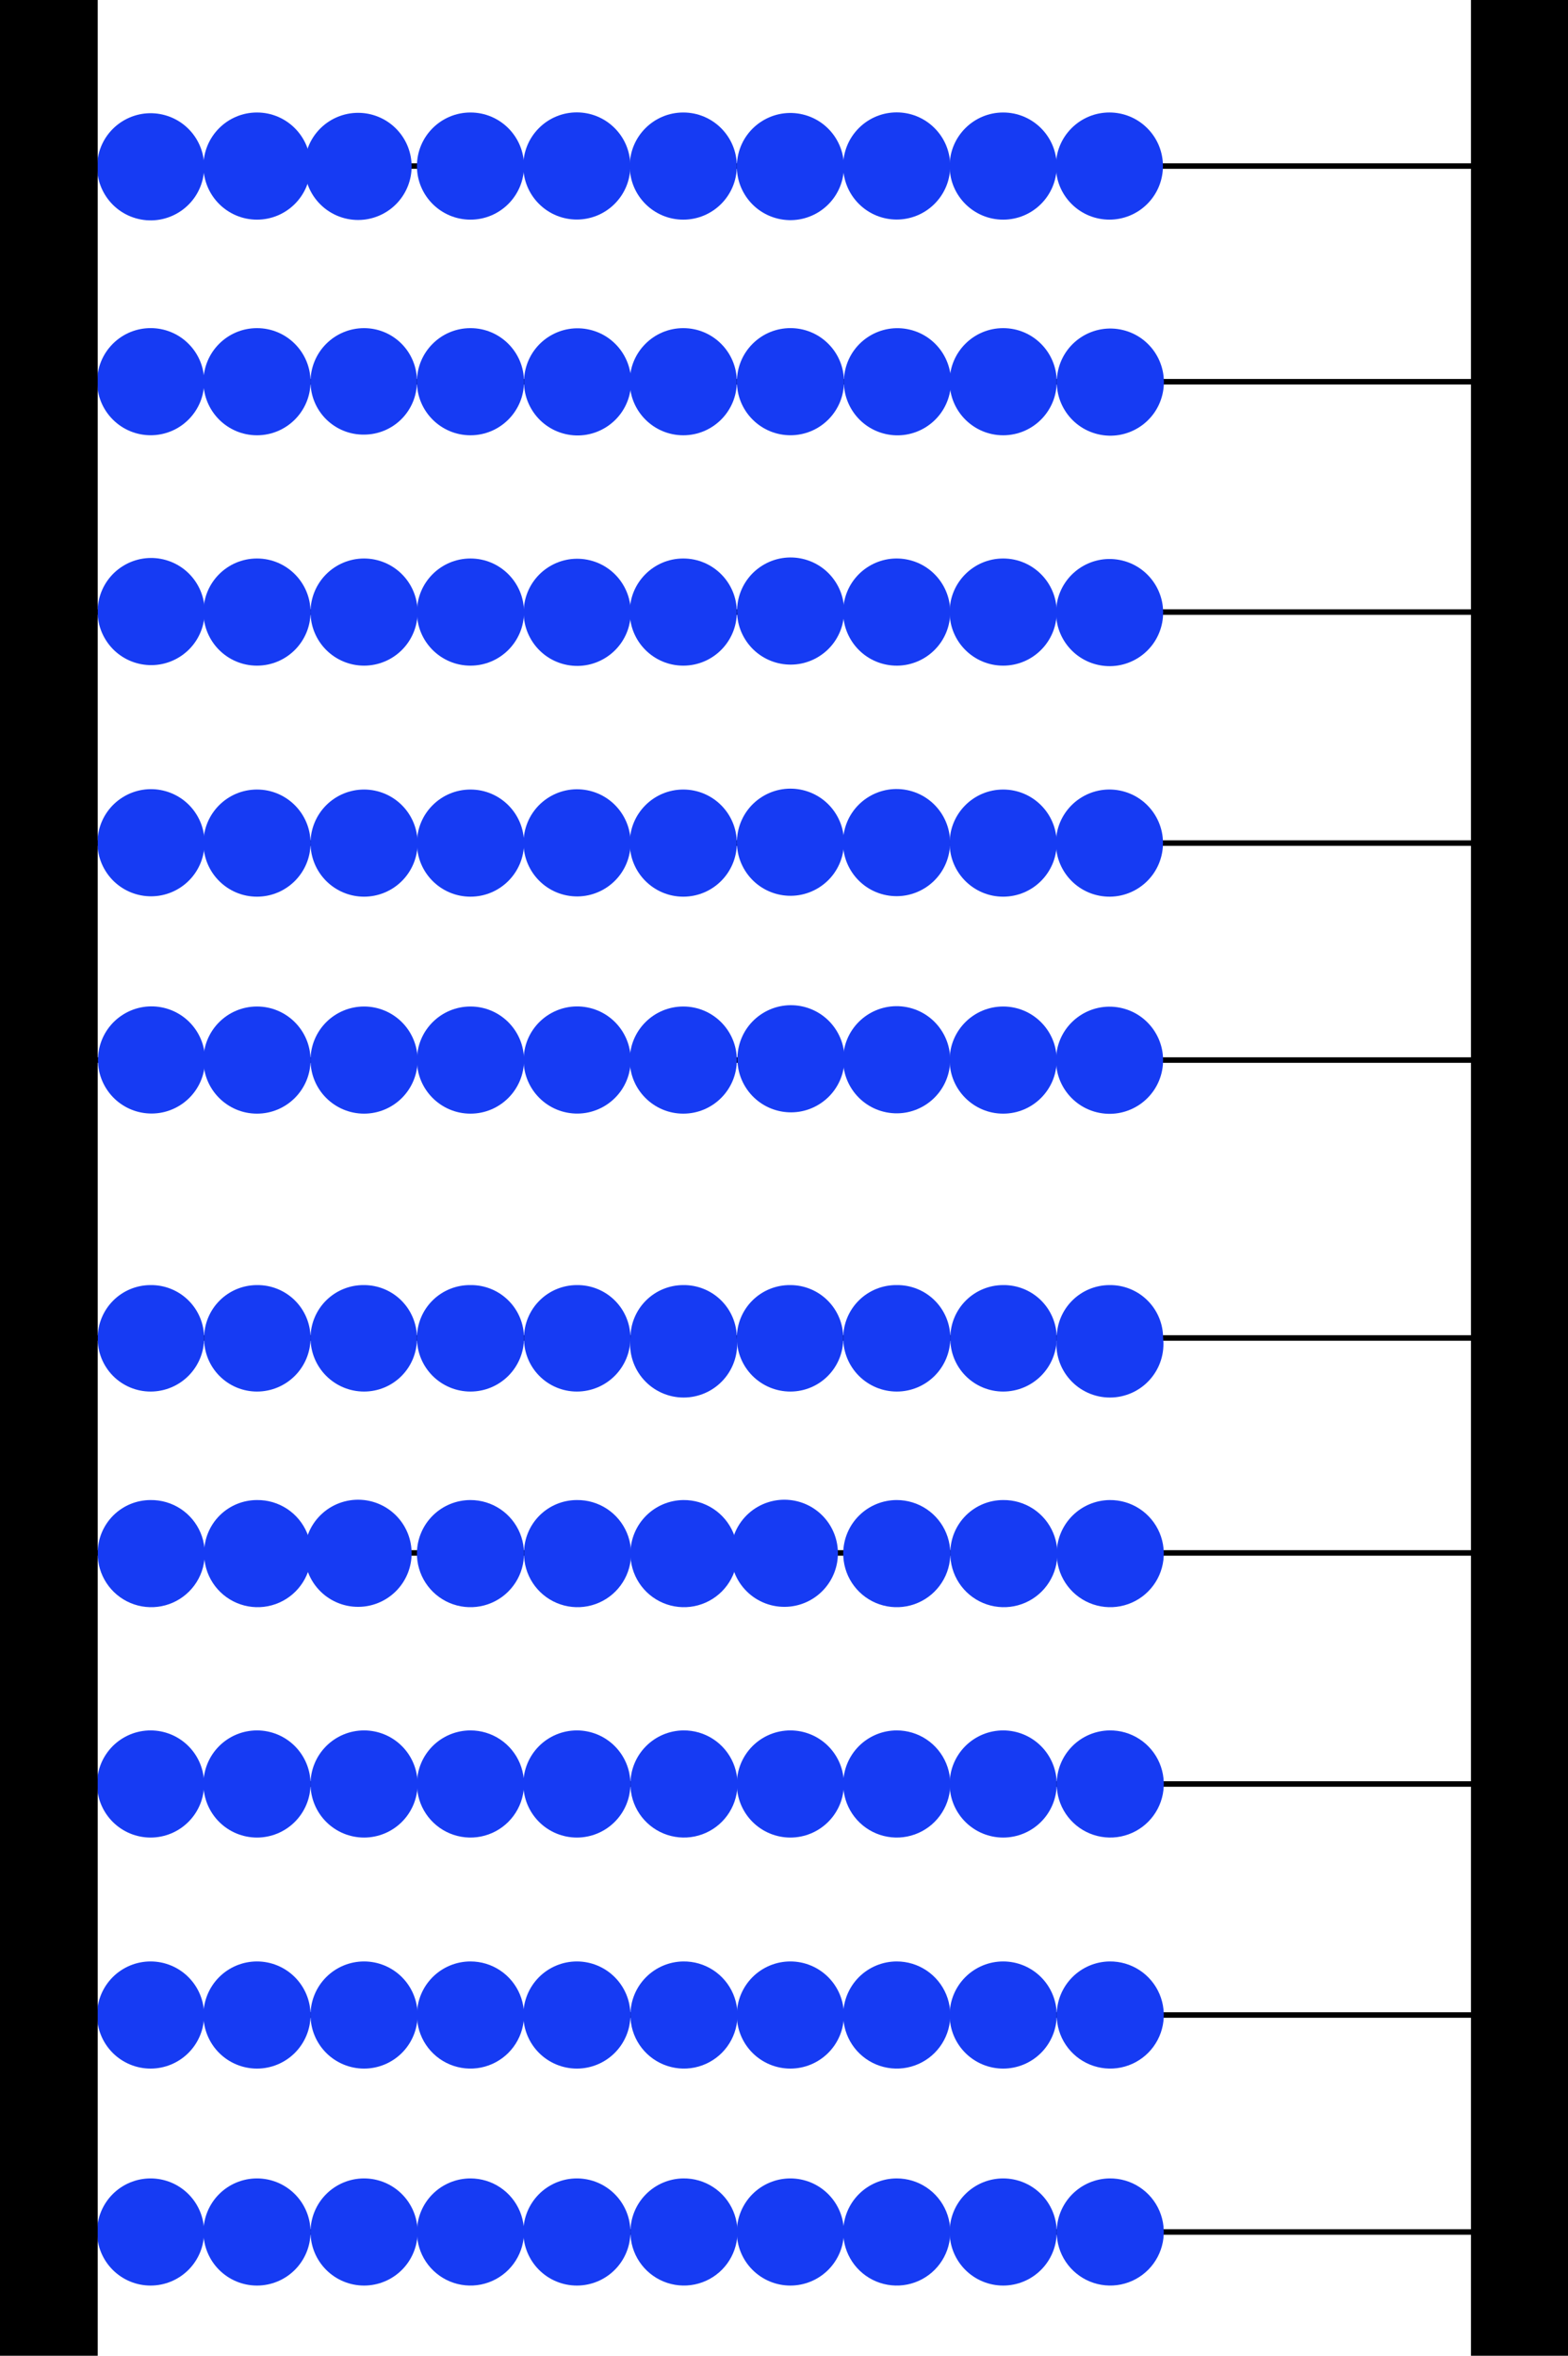 <svg width="520" height="781" viewBox="0 0 520 781" fill="none" xmlns="http://www.w3.org/2000/svg">
<g clip-path="url(#clip0_467:18518)">
<path d="M32.402 279.499H487.819" stroke="black" stroke-width="1.83" stroke-linecap="round" stroke-linejoin="round"/>
<path d="M32.402 202.909H487.819" stroke="black" stroke-width="1.83" stroke-linecap="round" stroke-linejoin="round"/>
<path d="M32.402 126.541H487.819" stroke="black" stroke-width="1.83" stroke-linecap="round" stroke-linejoin="round"/>
<path d="M32.402 55.057H487.819" stroke="black" stroke-width="1.83" stroke-linecap="round" stroke-linejoin="round"/>
<path d="M32.402 351.428H487.819" stroke="black" stroke-width="1.83" stroke-linecap="round" stroke-linejoin="round"/>
<path d="M32.402 443.559H487.819" stroke="black" stroke-width="1.83" stroke-linecap="round" stroke-linejoin="round"/>
<path d="M32.402 514.82H487.819" stroke="black" stroke-width="1.83" stroke-linecap="round" stroke-linejoin="round"/>
<path d="M32.402 591.411H487.819" stroke="black" stroke-width="1.83" stroke-linecap="round" stroke-linejoin="round"/>
<path d="M32.402 668.001H487.819" stroke="black" stroke-width="1.83" stroke-linecap="round" stroke-linejoin="round"/>
<path d="M32.402 739.93H487.819" stroke="black" stroke-width="1.83" stroke-linecap="round" stroke-linejoin="round"/>
<path d="M67.24 59.384C69.496 49.838 63.588 40.271 54.045 38.014C44.503 35.758 34.938 41.667 32.682 51.212C30.426 60.758 36.334 70.325 45.877 72.582C55.419 74.838 64.984 68.929 67.24 59.384Z" fill="#163BF3"/>
<path fill-rule="evenodd" clip-rule="evenodd" d="M49.937 426.02C52.258 425.991 54.562 426.423 56.715 427.291C58.867 428.159 60.827 429.446 62.478 431.078C64.13 432.709 65.441 434.652 66.336 436.795C67.231 438.937 67.692 441.236 67.692 443.558C67.692 448.268 65.821 452.786 62.492 456.116C59.162 459.447 54.646 461.318 49.937 461.318C47.616 461.318 45.317 460.857 43.175 459.962C41.034 459.067 39.091 457.755 37.46 456.103C35.829 454.451 34.542 452.491 33.674 450.338C32.806 448.184 32.374 445.88 32.404 443.558C32.404 438.907 34.251 434.446 37.539 431.157C40.827 427.868 45.287 426.02 49.937 426.02Z" fill="#163BF3"/>
<path d="M62.523 139.089C69.457 132.153 69.457 120.908 62.523 113.972C55.59 107.036 44.348 107.036 37.414 113.972C30.48 120.908 30.48 132.153 37.414 139.089C44.348 146.024 55.59 146.024 62.523 139.089Z" fill="#163BF3"/>
<path fill-rule="evenodd" clip-rule="evenodd" d="M49.937 497.283C53.467 497.239 56.93 498.249 59.883 500.183C62.837 502.118 65.147 504.889 66.518 508.143C67.89 511.397 68.26 514.986 67.582 518.452C66.904 521.918 65.208 525.103 62.712 527.6C60.216 530.097 57.032 531.793 53.567 532.471C50.102 533.149 46.514 532.779 43.261 531.407C40.008 530.035 37.237 527.725 35.303 524.77C33.369 521.816 32.36 518.352 32.404 514.821C32.404 510.169 34.251 505.708 37.539 502.419C40.827 499.13 45.287 497.283 49.937 497.283Z" fill="#163BF3"/>
<path d="M59.484 217.833C67.818 212.665 70.385 201.717 65.218 193.381C60.05 185.044 49.105 182.476 40.772 187.645C32.438 192.814 29.87 203.762 35.038 212.098C40.205 220.434 51.15 223.002 59.484 217.833Z" fill="#163BF3"/>
<path fill-rule="evenodd" clip-rule="evenodd" d="M49.937 573.651C54.646 573.651 59.162 575.523 62.491 578.853C65.821 582.184 67.692 586.701 67.692 591.411C67.692 596.122 65.821 600.639 62.491 603.97C59.162 607.3 54.646 609.172 49.937 609.172C45.228 609.172 40.712 607.3 37.382 603.97C34.052 600.639 32.182 596.122 32.182 591.411C32.182 586.701 34.052 582.184 37.382 578.853C40.712 575.523 45.228 573.651 49.937 573.651Z" fill="#163BF3"/>
<path d="M59.439 294.471C67.773 289.302 70.34 278.354 65.172 270.018C60.005 261.682 49.06 259.114 40.727 264.283C32.393 269.452 29.826 280.399 34.993 288.736C40.16 297.072 51.105 299.64 59.439 294.471Z" fill="#163BF3"/>
<path fill-rule="evenodd" clip-rule="evenodd" d="M49.937 650.241C54.646 650.241 59.162 652.112 62.491 655.443C65.821 658.774 67.692 663.291 67.692 668.001C67.692 672.712 65.821 677.229 62.491 680.56C59.162 683.89 54.646 685.761 49.937 685.761C45.228 685.761 40.712 683.89 37.382 680.56C34.052 677.229 32.182 672.712 32.182 668.001C32.182 663.291 34.052 658.774 37.382 655.443C40.712 652.112 45.228 650.241 49.937 650.241Z" fill="#163BF3"/>
<path d="M59.603 366.481C67.937 361.312 70.504 350.364 65.337 342.028C60.169 333.692 49.224 331.124 40.891 336.293C32.557 341.461 29.99 352.409 35.157 360.746C40.324 369.082 51.269 371.65 59.603 366.481Z" fill="#163BF3"/>
<path fill-rule="evenodd" clip-rule="evenodd" d="M49.937 722.17C54.646 722.17 59.162 724.041 62.491 727.372C65.821 730.702 67.692 735.22 67.692 739.93C67.692 744.64 65.821 749.158 62.491 752.488C59.162 755.819 54.646 757.69 49.937 757.69C45.228 757.69 40.712 755.819 37.382 752.488C34.052 749.158 32.182 744.64 32.182 739.93C32.182 735.22 34.052 730.702 37.382 727.372C40.712 724.041 45.228 722.17 49.937 722.17Z" fill="#163BF3"/>
<path d="M226.599 72.816C236.405 72.816 244.354 64.865 244.354 55.056C244.354 45.247 236.405 37.296 226.599 37.296C216.793 37.296 208.844 45.247 208.844 55.056C208.844 64.865 216.793 72.816 226.599 72.816Z" fill="#163BF3"/>
<path fill-rule="evenodd" clip-rule="evenodd" d="M226.599 426.02C228.92 425.991 231.224 426.423 233.377 427.291C235.53 428.159 237.489 429.446 239.141 431.078C240.792 432.709 242.104 434.652 242.999 436.795C243.894 438.937 244.354 441.236 244.354 443.558C244.633 446.042 244.385 448.557 243.625 450.938C242.866 453.32 241.612 455.514 239.947 457.377C238.282 459.241 236.242 460.732 233.961 461.752C231.68 462.773 229.209 463.301 226.71 463.301C224.211 463.301 221.741 462.773 219.46 461.752C217.179 460.732 215.139 459.241 213.473 457.377C211.808 455.514 210.554 453.32 209.795 450.938C209.035 448.557 208.787 446.042 209.066 443.558C209.066 441.255 209.52 438.974 210.401 436.847C211.282 434.719 212.573 432.785 214.201 431.157C215.829 429.528 217.762 428.236 219.89 427.355C222.017 426.474 224.297 426.02 226.599 426.02Z" fill="#163BF3"/>
<path d="M226.599 144.3C236.405 144.3 244.354 136.349 244.354 126.54C244.354 116.732 236.405 108.78 226.599 108.78C216.793 108.78 208.844 116.732 208.844 126.54C208.844 136.349 216.793 144.3 226.599 144.3Z" fill="#163BF3"/>
<path fill-rule="evenodd" clip-rule="evenodd" d="M226.599 497.283C230.129 497.239 233.592 498.249 236.546 500.183C239.499 502.118 241.809 504.889 243.18 508.143C244.552 511.397 244.922 514.986 244.244 518.452C243.566 521.918 241.871 525.103 239.374 527.6C236.878 530.097 233.694 531.793 230.229 532.471C226.765 533.149 223.176 532.779 219.923 531.407C216.67 530.035 213.899 527.725 211.965 524.77C210.031 521.816 209.022 518.352 209.066 514.821C209.123 510.187 210.989 505.76 214.265 502.483C217.54 499.206 221.967 497.34 226.599 497.283Z" fill="#163BF3"/>
<path d="M226.599 220.67C236.405 220.67 244.354 212.718 244.354 202.91C244.354 193.101 236.405 185.149 226.599 185.149C216.793 185.149 208.844 193.101 208.844 202.91C208.844 212.718 216.793 220.67 226.599 220.67Z" fill="#163BF3"/>
<path fill-rule="evenodd" clip-rule="evenodd" d="M226.598 573.651C230.118 573.607 233.573 574.611 236.521 576.535C239.47 578.46 241.78 581.218 243.158 584.459C244.536 587.7 244.92 591.278 244.26 594.738C243.6 598.197 241.927 601.383 239.453 603.889C236.979 606.395 233.816 608.108 230.366 608.812C226.916 609.515 223.334 609.177 220.077 607.839C216.82 606.502 214.034 604.226 212.073 601.301C210.112 598.375 209.065 594.933 209.064 591.411C209.064 586.739 210.904 582.255 214.186 578.93C217.468 575.606 221.927 573.709 226.598 573.651Z" fill="#163BF3"/>
<path d="M226.599 297.259C236.405 297.259 244.354 289.308 244.354 279.499C244.354 269.691 236.405 261.739 226.599 261.739C216.793 261.739 208.844 269.691 208.844 279.499C208.844 289.308 216.793 297.259 226.599 297.259Z" fill="#163BF3"/>
<path fill-rule="evenodd" clip-rule="evenodd" d="M226.598 650.242C230.118 650.198 233.573 651.202 236.521 653.126C239.47 655.051 241.78 657.809 243.158 661.05C244.536 664.291 244.92 667.869 244.26 671.328C243.6 674.788 241.927 677.973 239.453 680.479C236.979 682.985 233.816 684.699 230.366 685.403C226.916 686.106 223.334 685.767 220.077 684.43C216.82 683.093 214.034 680.817 212.073 677.891C210.112 674.966 209.065 671.524 209.064 668.002C209.064 663.33 210.904 658.846 214.186 655.521C217.468 652.197 221.927 650.3 226.598 650.242Z" fill="#163BF3"/>
<path d="M226.599 369.188C236.405 369.188 244.354 361.237 244.354 351.428C244.354 341.619 236.405 333.668 226.599 333.668C216.793 333.668 208.844 341.619 208.844 351.428C208.844 361.237 216.793 369.188 226.599 369.188Z" fill="#163BF3"/>
<path fill-rule="evenodd" clip-rule="evenodd" d="M226.598 722.169C230.118 722.125 233.573 723.129 236.521 725.054C239.47 726.979 241.78 729.737 243.158 732.978C244.536 736.219 244.92 739.797 244.26 743.256C243.6 746.716 241.927 749.901 239.453 752.407C236.979 754.913 233.816 756.627 230.366 757.33C226.916 758.034 223.334 757.695 220.077 756.358C216.82 755.02 214.034 752.744 212.073 749.819C210.112 746.894 209.065 743.451 209.064 739.929C209.064 735.257 210.904 730.773 214.186 727.449C217.468 724.125 221.927 722.228 226.598 722.169Z" fill="#163BF3"/>
<path fill-rule="evenodd" clip-rule="evenodd" d="M120.735 37.518C125.073 38.006 129.08 40.075 131.99 43.331C134.9 46.586 136.508 50.8 136.508 55.167C136.508 59.534 134.9 63.748 131.99 67.004C129.08 70.26 125.073 72.329 120.735 72.816C118.252 73.095 115.738 72.847 113.357 72.087C110.976 71.328 108.783 70.074 106.92 68.408C105.057 66.742 103.566 64.702 102.546 62.42C101.526 60.138 100.998 57.667 100.998 55.167C100.998 52.668 101.526 50.196 102.546 47.915C103.566 45.633 105.057 43.593 106.92 41.927C108.783 40.261 110.976 39.007 113.357 38.247C115.738 37.488 118.252 37.239 120.735 37.518Z" fill="#163BF3"/>
<path fill-rule="evenodd" clip-rule="evenodd" d="M120.734 426.02C125.384 426.02 129.843 427.868 133.131 431.157C136.419 434.446 138.267 438.907 138.267 443.558C138.296 445.88 137.864 448.184 136.996 450.338C136.128 452.491 134.841 454.451 133.21 456.103C131.579 457.755 129.637 459.067 127.495 459.962C125.353 460.857 123.055 461.318 120.734 461.318C116.025 461.318 111.509 459.447 108.179 456.116C104.849 452.786 102.979 448.268 102.979 443.558C102.978 441.236 103.439 438.937 104.334 436.795C105.229 434.652 106.54 432.709 108.192 431.078C109.844 429.446 111.803 428.159 113.956 427.291C116.109 426.423 118.412 425.991 120.734 426.02Z" fill="#163BF3"/>
<path fill-rule="evenodd" clip-rule="evenodd" d="M120.734 108.78C123.055 108.78 125.353 109.241 127.495 110.136C129.637 111.031 131.579 112.343 133.21 113.995C134.841 115.647 136.128 117.607 136.996 119.761C137.864 121.914 138.296 124.219 138.267 126.54C138.267 128.844 137.813 131.124 136.932 133.252C136.051 135.38 134.759 137.313 133.131 138.942C131.503 140.57 129.57 141.862 127.443 142.743C125.316 143.625 123.036 144.078 120.734 144.078C118.412 144.108 116.109 143.676 113.956 142.808C111.803 141.94 109.844 140.652 108.192 139.021C106.54 137.389 105.229 135.446 104.334 133.304C103.439 131.161 102.978 128.862 102.979 126.54C102.979 124.208 103.438 121.899 104.33 119.744C105.222 117.589 106.53 115.631 108.179 113.982C109.828 112.333 111.785 111.025 113.939 110.132C116.093 109.24 118.402 108.78 120.734 108.78Z" fill="#163BF3"/>
<path fill-rule="evenodd" clip-rule="evenodd" d="M120.735 497.283C125.073 497.77 129.08 499.84 131.99 503.095C134.9 506.351 136.508 510.565 136.508 514.932C136.508 519.299 134.9 523.513 131.99 526.769C129.08 530.024 125.073 532.094 120.735 532.581C118.252 532.86 115.738 532.612 113.357 531.852C110.976 531.092 108.783 529.839 106.92 528.173C105.057 526.507 103.566 524.466 102.546 522.185C101.526 519.903 100.998 517.432 100.998 514.932C100.998 512.432 101.526 509.961 102.546 507.679C103.566 505.398 105.057 503.357 106.92 501.691C108.783 500.025 110.976 498.772 113.357 498.012C115.738 497.252 118.252 497.004 120.735 497.283Z" fill="#163BF3"/>
<path fill-rule="evenodd" clip-rule="evenodd" d="M120.734 185.149C125.442 185.149 129.959 187.021 133.288 190.351C136.618 193.682 138.489 198.199 138.489 202.91C138.489 207.62 136.618 212.137 133.288 215.468C129.959 218.798 125.442 220.67 120.734 220.67C116.025 220.67 111.509 218.798 108.179 215.468C104.849 212.137 102.979 207.62 102.979 202.91C102.979 198.199 104.849 193.682 108.179 190.351C111.509 187.021 116.025 185.149 120.734 185.149Z" fill="#163BF3"/>
<path fill-rule="evenodd" clip-rule="evenodd" d="M120.734 573.651C125.442 573.651 129.959 575.523 133.288 578.853C136.618 582.184 138.489 586.701 138.489 591.411C138.489 596.122 136.618 600.639 133.288 603.97C129.959 607.3 125.442 609.172 120.734 609.172C116.025 609.172 111.509 607.3 108.179 603.97C104.849 600.639 102.979 596.122 102.979 591.411C102.979 586.701 104.849 582.184 108.179 578.853C111.509 575.523 116.025 573.651 120.734 573.651Z" fill="#163BF3"/>
<path fill-rule="evenodd" clip-rule="evenodd" d="M120.734 261.739C125.442 261.739 129.959 263.61 133.288 266.941C136.618 270.272 138.489 274.789 138.489 279.499C138.489 284.21 136.618 288.727 133.288 292.058C129.959 295.388 125.442 297.259 120.734 297.259C116.025 297.259 111.509 295.388 108.179 292.058C104.849 288.727 102.979 284.21 102.979 279.499C102.979 274.789 104.849 270.272 108.179 266.941C111.509 263.61 116.025 261.739 120.734 261.739Z" fill="#163BF3"/>
<path fill-rule="evenodd" clip-rule="evenodd" d="M120.734 650.241C125.442 650.241 129.959 652.112 133.288 655.443C136.618 658.774 138.489 663.291 138.489 668.001C138.489 672.712 136.618 677.229 133.288 680.56C129.959 683.89 125.442 685.761 120.734 685.761C116.025 685.761 111.509 683.89 108.179 680.56C104.849 677.229 102.979 672.712 102.979 668.001C102.979 663.291 104.849 658.774 108.179 655.443C111.509 652.112 116.025 650.241 120.734 650.241Z" fill="#163BF3"/>
<path fill-rule="evenodd" clip-rule="evenodd" d="M120.734 333.668C125.442 333.668 129.959 335.539 133.288 338.87C136.618 342.2 138.489 346.718 138.489 351.428C138.489 356.138 136.618 360.656 133.288 363.986C129.959 367.317 125.442 369.188 120.734 369.188C116.025 369.188 111.509 367.317 108.179 363.986C104.849 360.656 102.979 356.138 102.979 351.428C102.979 346.718 104.849 342.2 108.179 338.87C111.509 335.539 116.025 333.668 120.734 333.668Z" fill="#163BF3"/>
<path fill-rule="evenodd" clip-rule="evenodd" d="M120.734 722.17C125.442 722.17 129.959 724.041 133.288 727.372C136.618 730.702 138.489 735.22 138.489 739.93C138.489 744.64 136.618 749.158 133.288 752.488C129.959 755.819 125.442 757.69 120.734 757.69C116.025 757.69 111.509 755.819 108.179 752.488C104.849 749.158 102.979 744.64 102.979 739.93C102.979 735.22 104.849 730.702 108.179 727.372C111.509 724.041 116.025 722.17 120.734 722.17Z" fill="#163BF3"/>
<path d="M309.926 67.579C316.86 60.643 316.86 49.398 309.926 42.462C302.992 35.526 291.75 35.526 284.816 42.462C277.883 49.398 277.883 60.643 284.816 67.579C291.75 74.514 302.992 74.514 309.926 67.579Z" fill="#163BF3"/>
<path fill-rule="evenodd" clip-rule="evenodd" d="M297.396 426.02C299.717 425.991 302.021 426.423 304.173 427.291C306.326 428.159 308.285 429.446 309.937 431.078C311.589 432.709 312.9 434.652 313.795 436.795C314.69 438.937 315.151 441.236 315.151 443.558C315.151 448.268 313.28 452.786 309.95 456.116C306.621 459.447 302.105 461.318 297.396 461.318C292.687 461.318 288.171 459.447 284.841 456.116C281.511 452.786 279.641 448.268 279.641 443.558C279.64 441.236 280.101 438.937 280.996 436.795C281.891 434.652 283.203 432.709 284.854 431.078C286.506 429.446 288.465 428.159 290.618 427.291C292.771 426.423 295.075 425.991 297.396 426.02Z" fill="#163BF3"/>
<path d="M314.892 130.642C317.148 121.096 311.241 111.529 301.698 109.272C292.155 107.016 282.59 112.925 280.335 122.47C278.079 132.016 283.986 141.583 293.529 143.84C303.072 146.096 312.636 140.187 314.892 130.642Z" fill="#163BF3"/>
<path fill-rule="evenodd" clip-rule="evenodd" d="M297.397 497.282C300.918 497.283 304.359 498.33 307.284 500.291C310.208 502.253 312.484 505.04 313.821 508.298C315.158 511.556 315.496 515.139 314.793 518.59C314.09 522.041 312.376 525.205 309.871 527.679C307.366 530.154 304.181 531.828 300.723 532.488C297.264 533.148 293.687 532.764 290.447 531.386C287.207 530.008 284.45 527.697 282.526 524.747C280.602 521.797 279.598 518.342 279.642 514.82C279.7 510.149 281.597 505.688 284.92 502.405C288.244 499.123 292.726 497.282 297.397 497.282Z" fill="#163BF3"/>
<path d="M314.809 206.269C316.663 196.638 310.36 187.326 300.732 185.471C291.103 183.616 281.794 189.921 279.939 199.553C278.085 209.184 284.388 218.496 294.017 220.351C303.646 222.205 312.955 215.901 314.809 206.269Z" fill="#163BF3"/>
<path fill-rule="evenodd" clip-rule="evenodd" d="M297.396 573.651C300.907 573.651 304.34 574.693 307.26 576.644C310.18 578.596 312.455 581.37 313.799 584.615C315.143 587.86 315.495 591.431 314.81 594.876C314.124 598.321 312.433 601.486 309.95 603.97C307.467 606.454 304.304 608.145 300.859 608.83C297.415 609.516 293.845 609.164 290.601 607.82C287.357 606.475 284.584 604.199 282.633 601.278C280.682 598.358 279.641 594.924 279.641 591.411C279.641 586.701 281.511 582.184 284.841 578.853C288.171 575.523 292.687 573.651 297.396 573.651Z" fill="#163BF3"/>
<path d="M314.758 282.69C316.612 273.058 310.31 263.747 300.681 261.892C291.052 260.037 281.743 266.342 279.889 275.973C278.034 285.605 284.337 294.917 293.966 296.771C303.595 298.626 312.904 292.322 314.758 282.69Z" fill="#163BF3"/>
<path fill-rule="evenodd" clip-rule="evenodd" d="M297.396 650.241C300.907 650.241 304.34 651.283 307.26 653.234C310.18 655.186 312.455 657.96 313.799 661.205C315.143 664.45 315.495 668.021 314.81 671.466C314.124 674.911 312.433 678.076 309.95 680.56C307.467 683.043 304.304 684.735 300.859 685.42C297.415 686.105 293.845 685.754 290.601 684.41C287.357 683.065 284.584 680.789 282.633 677.868C280.682 674.948 279.641 671.514 279.641 668.001C279.641 663.291 281.511 658.774 284.841 655.443C288.171 652.112 292.687 650.241 297.396 650.241Z" fill="#163BF3"/>
<path d="M314.793 354.678C316.647 345.047 310.345 335.735 300.716 333.88C291.087 332.026 281.778 338.33 279.924 347.962C278.07 357.593 284.372 366.905 294.001 368.76C303.63 370.614 312.939 364.31 314.793 354.678Z" fill="#163BF3"/>
<path fill-rule="evenodd" clip-rule="evenodd" d="M297.396 722.17C300.907 722.17 304.34 723.212 307.26 725.163C310.18 727.115 312.455 729.888 313.799 733.134C315.143 736.379 315.495 739.95 314.81 743.395C314.124 746.84 312.433 750.005 309.95 752.488C307.467 754.972 304.304 756.664 300.859 757.349C297.415 758.034 293.845 757.682 290.601 756.338C287.357 754.994 284.584 752.718 282.633 749.797C280.682 746.876 279.641 743.443 279.641 739.93C279.641 735.22 281.511 730.702 284.841 727.372C288.171 724.041 292.687 722.17 297.396 722.17Z" fill="#163BF3"/>
<path d="M85.224 72.816C95.03 72.816 102.979 64.865 102.979 55.056C102.979 45.247 95.03 37.296 85.224 37.296C75.418 37.296 67.469 45.247 67.469 55.056C67.469 64.865 75.418 72.816 85.224 72.816Z" fill="#163BF3"/>
<path fill-rule="evenodd" clip-rule="evenodd" d="M85.224 426.02C87.545 425.991 89.849 426.423 92.002 427.291C94.155 428.159 96.114 429.446 97.765 431.078C99.417 432.709 100.728 434.652 101.623 436.795C102.518 438.937 102.979 441.236 102.979 443.558C102.979 448.268 101.108 452.786 97.779 456.116C94.449 459.447 89.933 461.318 85.224 461.318C82.903 461.318 80.605 460.857 78.463 459.962C76.321 459.067 74.378 457.755 72.747 456.103C71.116 454.451 69.829 452.491 68.961 450.338C68.093 448.184 67.662 445.88 67.691 443.558C67.691 438.907 69.538 434.446 72.826 431.157C76.114 427.868 80.574 426.02 85.224 426.02Z" fill="#163BF3"/>
<path d="M85.224 144.3C95.03 144.3 102.979 136.349 102.979 126.54C102.979 116.732 95.03 108.78 85.224 108.78C75.418 108.78 67.469 116.732 67.469 126.54C67.469 136.349 75.418 144.3 85.224 144.3Z" fill="#163BF3"/>
<path fill-rule="evenodd" clip-rule="evenodd" d="M85.224 497.283C88.754 497.239 92.217 498.249 95.171 500.183C98.124 502.118 100.434 504.889 101.805 508.143C103.177 511.397 103.547 514.986 102.869 518.452C102.191 521.918 100.496 525.103 97.999 527.6C95.503 530.097 92.319 531.793 88.854 532.471C85.389 533.149 81.801 532.779 78.548 531.407C75.295 530.035 72.524 527.725 70.59 524.77C68.656 521.816 67.647 518.352 67.691 514.821C67.691 510.169 69.538 505.708 72.826 502.419C76.114 499.13 80.574 497.283 85.224 497.283Z" fill="#163BF3"/>
<path d="M85.224 220.67C95.03 220.67 102.979 212.718 102.979 202.91C102.979 193.101 95.03 185.149 85.224 185.149C75.418 185.149 67.469 193.101 67.469 202.91C67.469 212.718 75.418 220.67 85.224 220.67Z" fill="#163BF3"/>
<path fill-rule="evenodd" clip-rule="evenodd" d="M85.224 573.651C89.933 573.651 94.449 575.523 97.778 578.853C101.108 582.184 102.979 586.701 102.979 591.411C102.979 596.122 101.108 600.639 97.778 603.97C94.449 607.3 89.933 609.172 85.224 609.172C80.515 609.172 75.999 607.3 72.669 603.97C69.339 600.639 67.469 596.122 67.469 591.411C67.469 586.701 69.339 582.184 72.669 578.853C75.999 575.523 80.515 573.651 85.224 573.651Z" fill="#163BF3"/>
<path d="M85.224 297.259C95.03 297.259 102.979 289.308 102.979 279.499C102.979 269.691 95.03 261.739 85.224 261.739C75.418 261.739 67.469 269.691 67.469 279.499C67.469 289.308 75.418 297.259 85.224 297.259Z" fill="#163BF3"/>
<path fill-rule="evenodd" clip-rule="evenodd" d="M85.224 650.241C89.933 650.241 94.449 652.112 97.778 655.443C101.108 658.774 102.979 663.291 102.979 668.001C102.979 672.712 101.108 677.229 97.778 680.56C94.449 683.89 89.933 685.761 85.224 685.761C80.515 685.761 75.999 683.89 72.669 680.56C69.339 677.229 67.469 672.712 67.469 668.001C67.469 663.291 69.339 658.774 72.669 655.443C75.999 652.112 80.515 650.241 85.224 650.241Z" fill="#163BF3"/>
<path d="M85.224 369.188C95.03 369.188 102.979 361.237 102.979 351.428C102.979 341.619 95.03 333.668 85.224 333.668C75.418 333.668 67.469 341.619 67.469 351.428C67.469 361.237 75.418 369.188 85.224 369.188Z" fill="#163BF3"/>
<path fill-rule="evenodd" clip-rule="evenodd" d="M85.224 722.17C89.933 722.17 94.449 724.041 97.778 727.372C101.108 730.702 102.979 735.22 102.979 739.93C102.979 744.64 101.108 749.158 97.778 752.488C94.449 755.819 89.933 757.69 85.224 757.69C80.515 757.69 75.999 755.819 72.669 752.488C69.339 749.158 67.469 744.64 67.469 739.93C67.469 735.22 69.339 730.702 72.669 727.372C75.999 724.041 80.515 722.17 85.224 722.17Z" fill="#163BF3"/>
<path d="M279.396 59.304C281.652 49.758 275.745 40.191 266.202 37.934C256.659 35.678 247.094 41.587 244.838 51.132C242.583 60.678 248.49 70.245 258.033 72.502C267.576 74.758 277.14 68.849 279.396 59.304Z" fill="#163BF3"/>
<path fill-rule="evenodd" clip-rule="evenodd" d="M262.109 426.02C266.759 426.02 271.218 427.868 274.506 431.157C277.794 434.446 279.642 438.907 279.642 443.558C279.671 445.88 279.239 448.184 278.371 450.338C277.503 452.491 276.216 454.451 274.585 456.103C272.954 457.755 271.012 459.067 268.87 459.962C266.728 460.857 264.43 461.318 262.109 461.318C257.4 461.318 252.884 459.447 249.554 456.116C246.224 452.786 244.354 448.268 244.354 443.558C244.353 441.236 244.814 438.937 245.709 436.795C246.604 434.652 247.915 432.709 249.567 431.078C251.219 429.446 253.178 428.159 255.331 427.291C257.484 426.423 259.787 425.991 262.109 426.02Z" fill="#163BF3"/>
<path d="M274.695 139.09C281.629 132.154 281.629 120.909 274.695 113.973C267.762 107.037 256.52 107.037 249.586 113.973C242.652 120.909 242.652 132.154 249.586 139.09C256.52 146.025 267.762 146.025 274.695 139.09Z" fill="#163BF3"/>
<path fill-rule="evenodd" clip-rule="evenodd" d="M262.108 497.283C266.447 497.77 270.453 499.84 273.363 503.095C276.273 506.351 277.881 510.565 277.881 514.932C277.881 519.299 276.273 523.513 273.363 526.769C270.453 530.024 266.447 532.094 262.108 532.581C259.625 532.86 257.111 532.612 254.73 531.852C252.349 531.092 250.156 529.839 248.293 528.173C246.43 526.507 244.939 524.466 243.919 522.185C242.899 519.903 242.371 517.432 242.371 514.932C242.371 512.432 242.899 509.961 243.919 507.679C244.939 505.398 246.43 503.357 248.293 501.691C250.156 500.025 252.349 498.772 254.73 498.012C257.111 497.252 259.625 497.004 262.108 497.283Z" fill="#163BF3"/>
<path d="M271.544 217.663C279.878 212.494 282.445 201.546 277.278 193.21C272.111 184.873 261.166 182.306 252.832 187.474C244.498 192.643 241.931 203.591 247.098 211.927C252.266 220.263 263.21 222.831 271.544 217.663Z" fill="#163BF3"/>
<path fill-rule="evenodd" clip-rule="evenodd" d="M262.109 573.651C266.817 573.651 271.334 575.523 274.663 578.853C277.993 582.184 279.864 586.701 279.864 591.411C279.864 596.122 277.993 600.639 274.663 603.97C271.334 607.3 266.817 609.172 262.109 609.172C257.4 609.172 252.884 607.3 249.554 603.97C246.224 600.639 244.354 596.122 244.354 591.411C244.354 586.701 246.224 582.184 249.554 578.853C252.884 575.523 257.4 573.651 262.109 573.651Z" fill="#163BF3"/>
<path d="M271.499 294.3C279.833 289.132 282.4 278.184 277.233 269.847C272.066 261.511 261.121 258.943 252.787 264.112C244.453 269.281 241.886 280.229 247.053 288.565C252.221 296.901 263.165 299.469 271.499 294.3Z" fill="#163BF3"/>
<path fill-rule="evenodd" clip-rule="evenodd" d="M262.109 650.241C266.817 650.241 271.334 652.112 274.663 655.443C277.993 658.774 279.864 663.291 279.864 668.001C279.864 672.712 277.993 677.229 274.663 680.56C271.334 683.89 266.817 685.761 262.109 685.761C257.4 685.761 252.884 683.89 249.554 680.56C246.224 677.229 244.354 672.712 244.354 668.001C244.354 663.291 246.224 658.774 249.554 655.443C252.884 652.112 257.4 650.241 262.109 650.241Z" fill="#163BF3"/>
<path d="M271.663 366.088C279.997 360.92 282.564 349.972 277.397 341.635C272.23 333.299 261.285 330.731 252.951 335.9C244.617 341.069 242.05 352.017 247.217 360.353C252.385 368.689 263.33 371.257 271.663 366.088Z" fill="#163BF3"/>
<path fill-rule="evenodd" clip-rule="evenodd" d="M262.109 722.17C266.817 722.17 271.334 724.041 274.663 727.372C277.993 730.702 279.864 735.22 279.864 739.93C279.864 744.64 277.993 749.158 274.663 752.488C271.334 755.819 266.817 757.69 262.109 757.69C257.4 757.69 252.884 755.819 249.554 752.488C246.224 749.158 244.354 744.64 244.354 739.93C244.354 735.22 246.224 730.702 249.554 727.372C252.884 724.041 257.4 722.17 262.109 722.17Z" fill="#163BF3"/>
<path d="M156.023 72.816C165.828 72.816 173.778 64.865 173.778 55.056C173.778 45.247 165.828 37.296 156.023 37.296C146.217 37.296 138.268 45.247 138.268 55.056C138.268 64.865 146.217 72.816 156.023 72.816Z" fill="#163BF3"/>
<path fill-rule="evenodd" clip-rule="evenodd" d="M156.023 426.02C158.344 425.991 160.648 426.423 162.8 427.291C164.953 428.159 166.912 429.446 168.564 431.078C170.216 432.709 171.527 434.652 172.422 436.795C173.317 438.937 173.778 441.236 173.778 443.558C173.778 448.268 171.907 452.786 168.577 456.116C165.248 459.447 160.732 461.318 156.023 461.318C151.314 461.318 146.798 459.447 143.468 456.116C140.138 452.786 138.268 448.268 138.268 443.558C138.267 441.236 138.728 438.937 139.623 436.795C140.518 434.652 141.829 432.709 143.481 431.078C145.133 429.446 147.092 428.159 149.245 427.291C151.398 426.423 153.702 425.991 156.023 426.02Z" fill="#163BF3"/>
<path d="M156.023 144.3C165.828 144.3 173.778 136.349 173.778 126.54C173.778 116.732 165.828 108.78 156.023 108.78C146.217 108.78 138.268 116.732 138.268 126.54C138.268 136.349 146.217 144.3 156.023 144.3Z" fill="#163BF3"/>
<path fill-rule="evenodd" clip-rule="evenodd" d="M156.022 497.282C159.543 497.283 162.984 498.33 165.909 500.291C168.833 502.253 171.109 505.04 172.446 508.298C173.783 511.556 174.121 515.139 173.418 518.59C172.715 522.041 171.001 525.205 168.496 527.679C165.991 530.154 162.806 531.828 159.348 532.488C155.889 533.148 152.312 532.764 149.072 531.386C145.832 530.008 143.075 527.697 141.151 524.747C139.227 521.797 138.223 518.342 138.267 514.82C138.325 510.149 140.222 505.688 143.545 502.405C146.869 499.123 151.351 497.282 156.022 497.282Z" fill="#163BF3"/>
<path d="M156.023 220.67C165.828 220.67 173.778 212.718 173.778 202.91C173.778 193.101 165.828 185.149 156.023 185.149C146.217 185.149 138.268 193.101 138.268 202.91C138.268 212.718 146.217 220.67 156.023 220.67Z" fill="#163BF3"/>
<path fill-rule="evenodd" clip-rule="evenodd" d="M156.023 573.651C159.534 573.651 162.967 574.693 165.887 576.644C168.807 578.596 171.082 581.37 172.426 584.615C173.77 587.86 174.122 591.431 173.436 594.876C172.751 598.321 171.06 601.486 168.577 603.97C166.094 606.454 162.931 608.145 159.486 608.83C156.042 609.516 152.472 609.164 149.228 607.82C145.984 606.475 143.211 604.199 141.26 601.278C139.309 598.358 138.268 594.924 138.268 591.411C138.268 586.701 140.138 582.184 143.468 578.853C146.798 575.523 151.314 573.651 156.023 573.651Z" fill="#163BF3"/>
<path d="M156.023 297.259C165.828 297.259 173.778 289.308 173.778 279.499C173.778 269.691 165.828 261.739 156.023 261.739C146.217 261.739 138.268 269.691 138.268 279.499C138.268 289.308 146.217 297.259 156.023 297.259Z" fill="#163BF3"/>
<path fill-rule="evenodd" clip-rule="evenodd" d="M156.023 650.241C159.534 650.241 162.967 651.283 165.887 653.234C168.807 655.186 171.082 657.96 172.426 661.205C173.77 664.45 174.122 668.021 173.436 671.466C172.751 674.911 171.06 678.076 168.577 680.56C166.094 683.043 162.931 684.735 159.486 685.42C156.042 686.105 152.472 685.754 149.228 684.41C145.984 683.065 143.211 680.789 141.26 677.868C139.309 674.948 138.268 671.514 138.268 668.001C138.268 663.291 140.138 658.774 143.468 655.443C146.798 652.112 151.314 650.241 156.023 650.241Z" fill="#163BF3"/>
<path d="M156.023 369.188C165.828 369.188 173.778 361.237 173.778 351.428C173.778 341.619 165.828 333.668 156.023 333.668C146.217 333.668 138.268 341.619 138.268 351.428C138.268 361.237 146.217 369.188 156.023 369.188Z" fill="#163BF3"/>
<path fill-rule="evenodd" clip-rule="evenodd" d="M156.023 722.17C159.534 722.17 162.967 723.212 165.887 725.163C168.807 727.115 171.082 729.888 172.426 733.134C173.77 736.379 174.122 739.95 173.436 743.395C172.751 746.84 171.06 750.005 168.577 752.488C166.094 754.972 162.931 756.664 159.486 757.349C156.042 758.034 152.472 757.682 149.228 756.338C145.984 754.994 143.211 752.718 141.26 749.797C139.309 746.876 138.268 743.443 138.268 739.93C138.268 735.22 140.138 730.702 143.468 727.372C146.798 724.041 151.314 722.17 156.023 722.17Z" fill="#163BF3"/>
<path d="M332.685 72.816C342.491 72.816 350.44 64.865 350.44 55.056C350.44 45.247 342.491 37.296 332.685 37.296C322.879 37.296 314.93 45.247 314.93 55.056C314.93 64.865 322.879 72.816 332.685 72.816Z" fill="#163BF3"/>
<path fill-rule="evenodd" clip-rule="evenodd" d="M332.685 426.02C335.006 425.991 337.31 426.423 339.463 427.291C341.616 428.159 343.575 429.446 345.226 431.078C346.878 432.709 348.189 434.652 349.084 436.795C349.979 438.937 350.44 441.236 350.44 443.558C350.44 448.268 348.569 452.786 345.24 456.116C341.91 459.447 337.394 461.318 332.685 461.318C330.364 461.318 328.065 460.857 325.924 459.962C323.782 459.067 321.839 457.755 320.208 456.103C318.577 454.451 317.29 452.491 316.422 450.338C315.554 448.184 315.122 445.88 315.152 443.558C315.152 438.907 316.999 434.446 320.287 431.157C323.575 427.868 328.035 426.02 332.685 426.02Z" fill="#163BF3"/>
<path d="M332.685 144.3C342.491 144.3 350.44 136.349 350.44 126.54C350.44 116.732 342.491 108.78 332.685 108.78C322.879 108.78 314.93 116.732 314.93 126.54C314.93 136.349 322.879 144.3 332.685 144.3Z" fill="#163BF3"/>
<path fill-rule="evenodd" clip-rule="evenodd" d="M332.685 497.283C336.215 497.239 339.678 498.249 342.632 500.183C345.585 502.118 347.895 504.889 349.266 508.143C350.638 511.397 351.008 514.986 350.33 518.452C349.652 521.918 347.956 525.103 345.46 527.6C342.964 530.097 339.78 531.793 336.315 532.471C332.85 533.149 329.262 532.779 326.009 531.407C322.756 530.035 319.985 527.725 318.051 524.77C316.117 521.816 315.108 518.352 315.152 514.821C315.152 510.169 316.999 505.708 320.287 502.419C323.575 499.13 328.035 497.283 332.685 497.283Z" fill="#163BF3"/>
<path d="M332.685 220.67C342.491 220.67 350.44 212.718 350.44 202.91C350.44 193.101 342.491 185.149 332.685 185.149C322.879 185.149 314.93 193.101 314.93 202.91C314.93 212.718 322.879 220.67 332.685 220.67Z" fill="#163BF3"/>
<path fill-rule="evenodd" clip-rule="evenodd" d="M332.685 573.651C337.394 573.651 341.91 575.523 345.239 578.853C348.569 582.184 350.44 586.701 350.44 591.411C350.44 596.122 348.569 600.639 345.239 603.97C341.91 607.3 337.394 609.172 332.685 609.172C327.976 609.172 323.46 607.3 320.13 603.97C316.8 600.639 314.93 596.122 314.93 591.411C314.93 586.701 316.8 582.184 320.13 578.853C323.46 575.523 327.976 573.651 332.685 573.651Z" fill="#163BF3"/>
<path d="M332.685 297.259C342.491 297.259 350.44 289.308 350.44 279.499C350.44 269.691 342.491 261.739 332.685 261.739C322.879 261.739 314.93 269.691 314.93 279.499C314.93 289.308 322.879 297.259 332.685 297.259Z" fill="#163BF3"/>
<path fill-rule="evenodd" clip-rule="evenodd" d="M332.685 650.241C337.394 650.241 341.91 652.112 345.239 655.443C348.569 658.774 350.44 663.291 350.44 668.001C350.44 672.712 348.569 677.229 345.239 680.56C341.91 683.89 337.394 685.761 332.685 685.761C327.976 685.761 323.46 683.89 320.13 680.56C316.8 677.229 314.93 672.712 314.93 668.001C314.93 663.291 316.8 658.774 320.13 655.443C323.46 652.112 327.976 650.241 332.685 650.241Z" fill="#163BF3"/>
<path d="M332.685 369.188C342.491 369.188 350.44 361.237 350.44 351.428C350.44 341.619 342.491 333.668 332.685 333.668C322.879 333.668 314.93 341.619 314.93 351.428C314.93 361.237 322.879 369.188 332.685 369.188Z" fill="#163BF3"/>
<path fill-rule="evenodd" clip-rule="evenodd" d="M332.685 722.17C337.394 722.17 341.91 724.041 345.239 727.372C348.569 730.702 350.44 735.22 350.44 739.93C350.44 744.64 348.569 749.158 345.239 752.488C341.91 755.819 337.394 757.69 332.685 757.69C327.976 757.69 323.46 755.819 320.13 752.488C316.8 749.158 314.93 744.64 314.93 739.93C314.93 735.22 316.8 730.702 320.13 727.372C323.46 724.041 327.976 722.17 332.685 722.17Z" fill="#163BF3"/>
<path d="M203.84 67.578C210.774 60.642 210.774 49.397 203.84 42.461C196.906 35.526 185.664 35.526 178.73 42.461C171.797 49.397 171.797 60.642 178.73 67.578C185.664 74.514 196.906 74.514 203.84 67.578Z" fill="#163BF3"/>
<path fill-rule="evenodd" clip-rule="evenodd" d="M191.31 426.02C193.631 425.991 195.935 426.423 198.088 427.291C200.241 428.159 202.2 429.446 203.851 431.078C205.503 432.709 206.814 434.652 207.709 436.795C208.604 438.937 209.065 441.236 209.065 443.558C209.065 448.268 207.194 452.786 203.865 456.116C200.535 459.447 196.019 461.318 191.31 461.318C188.989 461.318 186.69 460.857 184.549 459.962C182.407 459.067 180.464 457.755 178.833 456.103C177.202 454.451 175.915 452.491 175.047 450.338C174.179 448.184 173.747 445.88 173.777 443.558C173.777 441.255 174.23 438.974 175.111 436.847C175.993 434.719 177.284 432.785 178.912 431.157C180.54 429.528 182.473 428.236 184.6 427.355C186.727 426.474 189.007 426.02 191.31 426.02Z" fill="#163BF3"/>
<path d="M208.814 130.682C211.07 121.136 205.163 111.569 195.62 109.312C186.077 107.056 176.512 112.965 174.256 122.51C172.001 132.056 177.908 141.623 187.451 143.88C196.993 146.136 206.558 140.227 208.814 130.682Z" fill="#163BF3"/>
<path fill-rule="evenodd" clip-rule="evenodd" d="M191.31 497.283C194.84 497.239 198.303 498.249 201.257 500.183C204.21 502.118 206.52 504.889 207.891 508.143C209.263 511.397 209.633 514.986 208.955 518.452C208.277 521.918 206.581 525.103 204.085 527.6C201.589 530.097 198.405 531.793 194.94 532.471C191.475 533.149 187.887 532.779 184.634 531.407C181.381 530.035 178.61 527.725 176.676 524.77C174.742 521.816 173.733 518.352 173.777 514.821C173.777 512.518 174.23 510.237 175.111 508.109C175.993 505.981 177.284 504.048 178.912 502.419C180.54 500.791 182.473 499.499 184.6 498.618C186.727 497.736 189.007 497.283 191.31 497.283Z" fill="#163BF3"/>
<path d="M208.858 206.353C210.712 196.722 204.409 187.41 194.78 185.555C185.151 183.7 175.842 190.005 173.988 199.637C172.134 209.268 178.437 218.58 188.066 220.435C197.694 222.289 207.003 215.985 208.858 206.353Z" fill="#163BF3"/>
<path fill-rule="evenodd" clip-rule="evenodd" d="M191.31 573.651C196.019 573.651 200.535 575.523 203.864 578.853C207.194 582.184 209.065 586.701 209.065 591.411C209.065 596.122 207.194 600.639 203.864 603.97C200.535 607.3 196.019 609.172 191.31 609.172C186.601 609.172 182.085 607.3 178.755 603.97C175.425 600.639 173.555 596.122 173.555 591.411C173.555 586.701 175.425 582.184 178.755 578.853C182.085 575.523 186.601 573.651 191.31 573.651Z" fill="#163BF3"/>
<path d="M208.809 282.774C210.663 273.142 204.36 263.831 194.732 261.976C185.103 260.121 175.794 266.426 173.939 276.057C172.085 285.689 178.388 295.001 188.017 296.855C197.646 298.71 206.955 292.406 208.809 282.774Z" fill="#163BF3"/>
<path fill-rule="evenodd" clip-rule="evenodd" d="M191.31 650.241C196.019 650.241 200.535 652.112 203.864 655.443C207.194 658.774 209.065 663.291 209.065 668.001C209.065 672.712 207.194 677.229 203.864 680.56C200.535 683.89 196.019 685.761 191.31 685.761C186.601 685.761 182.085 683.89 178.755 680.56C175.425 677.229 173.555 672.712 173.555 668.001C173.555 663.291 175.425 658.774 178.755 655.443C182.085 652.112 186.601 650.241 191.31 650.241Z" fill="#163BF3"/>
<path d="M208.842 354.761C210.696 345.13 204.394 335.818 194.765 333.963C185.136 332.109 175.827 338.413 173.973 348.045C172.118 357.676 178.421 366.988 188.05 368.843C197.679 370.697 206.988 364.393 208.842 354.761Z" fill="#163BF3"/>
<path fill-rule="evenodd" clip-rule="evenodd" d="M191.31 722.17C196.019 722.17 200.535 724.041 203.864 727.372C207.194 730.702 209.065 735.22 209.065 739.93C209.065 744.64 207.194 749.158 203.864 752.488C200.535 755.819 196.019 757.69 191.31 757.69C186.601 757.69 182.085 755.819 178.755 752.488C175.425 749.158 173.555 744.64 173.555 739.93C173.555 735.22 175.425 730.702 178.755 727.372C182.085 724.041 186.601 722.17 191.31 722.17Z" fill="#163BF3"/>
<path d="M380.471 67.61C387.404 60.674 387.404 49.429 380.471 42.493C373.537 35.558 362.295 35.558 355.361 42.493C348.428 49.429 348.428 60.674 355.361 67.61C362.295 74.546 373.537 74.546 380.471 67.61Z" fill="#163BF3"/>
<path fill-rule="evenodd" clip-rule="evenodd" d="M367.972 426.02C370.293 425.991 372.597 426.423 374.75 427.291C376.903 428.159 378.862 429.446 380.514 431.078C382.165 432.709 383.477 434.652 384.372 436.795C385.267 438.937 385.727 441.236 385.727 443.558C386.006 446.042 385.758 448.557 384.998 450.938C384.239 453.32 382.985 455.514 381.32 457.377C379.655 459.241 377.615 460.732 375.334 461.752C373.053 462.773 370.582 463.301 368.083 463.301C365.584 463.301 363.114 462.773 360.833 461.752C358.552 460.732 356.512 459.241 354.846 457.377C353.181 455.514 351.927 453.32 351.168 450.938C350.409 448.557 350.16 446.042 350.439 443.558C350.439 438.907 352.286 434.446 355.574 431.157C358.863 427.868 363.322 426.02 367.972 426.02Z" fill="#163BF3"/>
<path d="M385.503 130.759C387.759 121.213 381.852 111.646 372.309 109.389C362.766 107.133 353.202 113.042 350.946 122.587C348.69 132.133 354.597 141.7 364.14 143.957C373.683 146.213 383.248 140.304 385.503 130.759Z" fill="#163BF3"/>
<path fill-rule="evenodd" clip-rule="evenodd" d="M367.972 497.283C371.502 497.239 374.965 498.249 377.919 500.183C380.872 502.118 383.182 504.889 384.553 508.143C385.925 511.397 386.295 514.986 385.617 518.452C384.939 521.918 383.244 525.103 380.747 527.6C378.251 530.097 375.067 531.793 371.602 532.471C368.138 533.149 364.549 532.779 361.296 531.407C358.043 530.035 355.272 527.725 353.338 524.77C351.405 521.816 350.395 518.352 350.439 514.821C350.496 510.187 352.362 505.76 355.638 502.483C358.914 499.206 363.34 497.34 367.972 497.283Z" fill="#163BF3"/>
<path d="M385.414 206.433C387.269 196.802 380.966 187.49 371.337 185.635C361.708 183.78 352.399 190.085 350.545 199.717C348.691 209.348 354.993 218.66 364.622 220.515C374.251 222.369 383.56 216.065 385.414 206.433Z" fill="#163BF3"/>
<path fill-rule="evenodd" clip-rule="evenodd" d="M367.973 573.651C371.493 573.607 374.948 574.611 377.896 576.535C380.845 578.46 383.155 581.218 384.533 584.459C385.911 587.7 386.295 591.278 385.635 594.738C384.975 598.197 383.302 601.383 380.828 603.889C378.354 606.395 375.191 608.108 371.741 608.812C368.291 609.515 364.709 609.177 361.452 607.839C358.195 606.502 355.409 604.226 353.448 601.301C351.487 598.375 350.44 594.933 350.439 591.411C350.439 586.739 352.279 582.255 355.561 578.93C358.843 575.606 363.302 573.709 367.973 573.651Z" fill="#163BF3"/>
<path d="M385.363 282.854C387.218 273.222 380.915 263.911 371.286 262.056C361.657 260.201 352.348 266.506 350.494 276.137C348.64 285.769 354.942 295.081 364.571 296.936C374.2 298.79 383.509 292.486 385.363 282.854Z" fill="#163BF3"/>
<path fill-rule="evenodd" clip-rule="evenodd" d="M367.973 650.242C371.493 650.198 374.948 651.202 377.896 653.126C380.845 655.051 383.155 657.809 384.533 661.05C385.911 664.291 386.295 667.869 385.635 671.328C384.975 674.788 383.302 677.973 380.828 680.479C378.354 682.985 375.191 684.699 371.741 685.403C368.291 686.106 364.709 685.767 361.452 684.43C358.195 683.093 355.409 680.817 353.448 677.891C351.487 674.966 350.44 671.524 350.439 668.002C350.439 663.33 352.279 658.846 355.561 655.521C358.843 652.197 363.302 650.3 367.973 650.242Z" fill="#163BF3"/>
<path d="M385.399 354.841C387.253 345.21 380.95 335.898 371.321 334.043C361.692 332.189 352.384 338.493 350.529 348.125C348.675 357.756 354.978 367.068 364.607 368.923C374.235 370.778 383.544 364.473 385.399 354.841Z" fill="#163BF3"/>
<path fill-rule="evenodd" clip-rule="evenodd" d="M367.973 722.169C371.493 722.125 374.948 723.129 377.896 725.054C380.845 726.979 383.155 729.737 384.533 732.978C385.911 736.219 386.295 739.797 385.635 743.256C384.975 746.716 383.302 749.901 380.828 752.407C378.354 754.913 375.191 756.627 371.741 757.33C368.291 758.034 364.709 757.695 361.452 756.358C358.195 755.02 355.409 752.744 353.448 749.819C351.487 746.894 350.44 743.451 350.439 739.929C350.439 735.257 352.279 730.773 355.561 727.449C358.843 724.125 363.302 722.228 367.973 722.169Z" fill="#163BF3"/>
<path d="M32.403 0H0V780.956H32.403V0Z" fill="black"/>
<path d="M520.221 0H487.818V780.956H520.221V0Z" fill="black"/>
</g>
<defs>
<clipPath id="clip0_467:18518">
<rect width="520" height="781" fill="white"/>
</clipPath>
</defs>
</svg>
